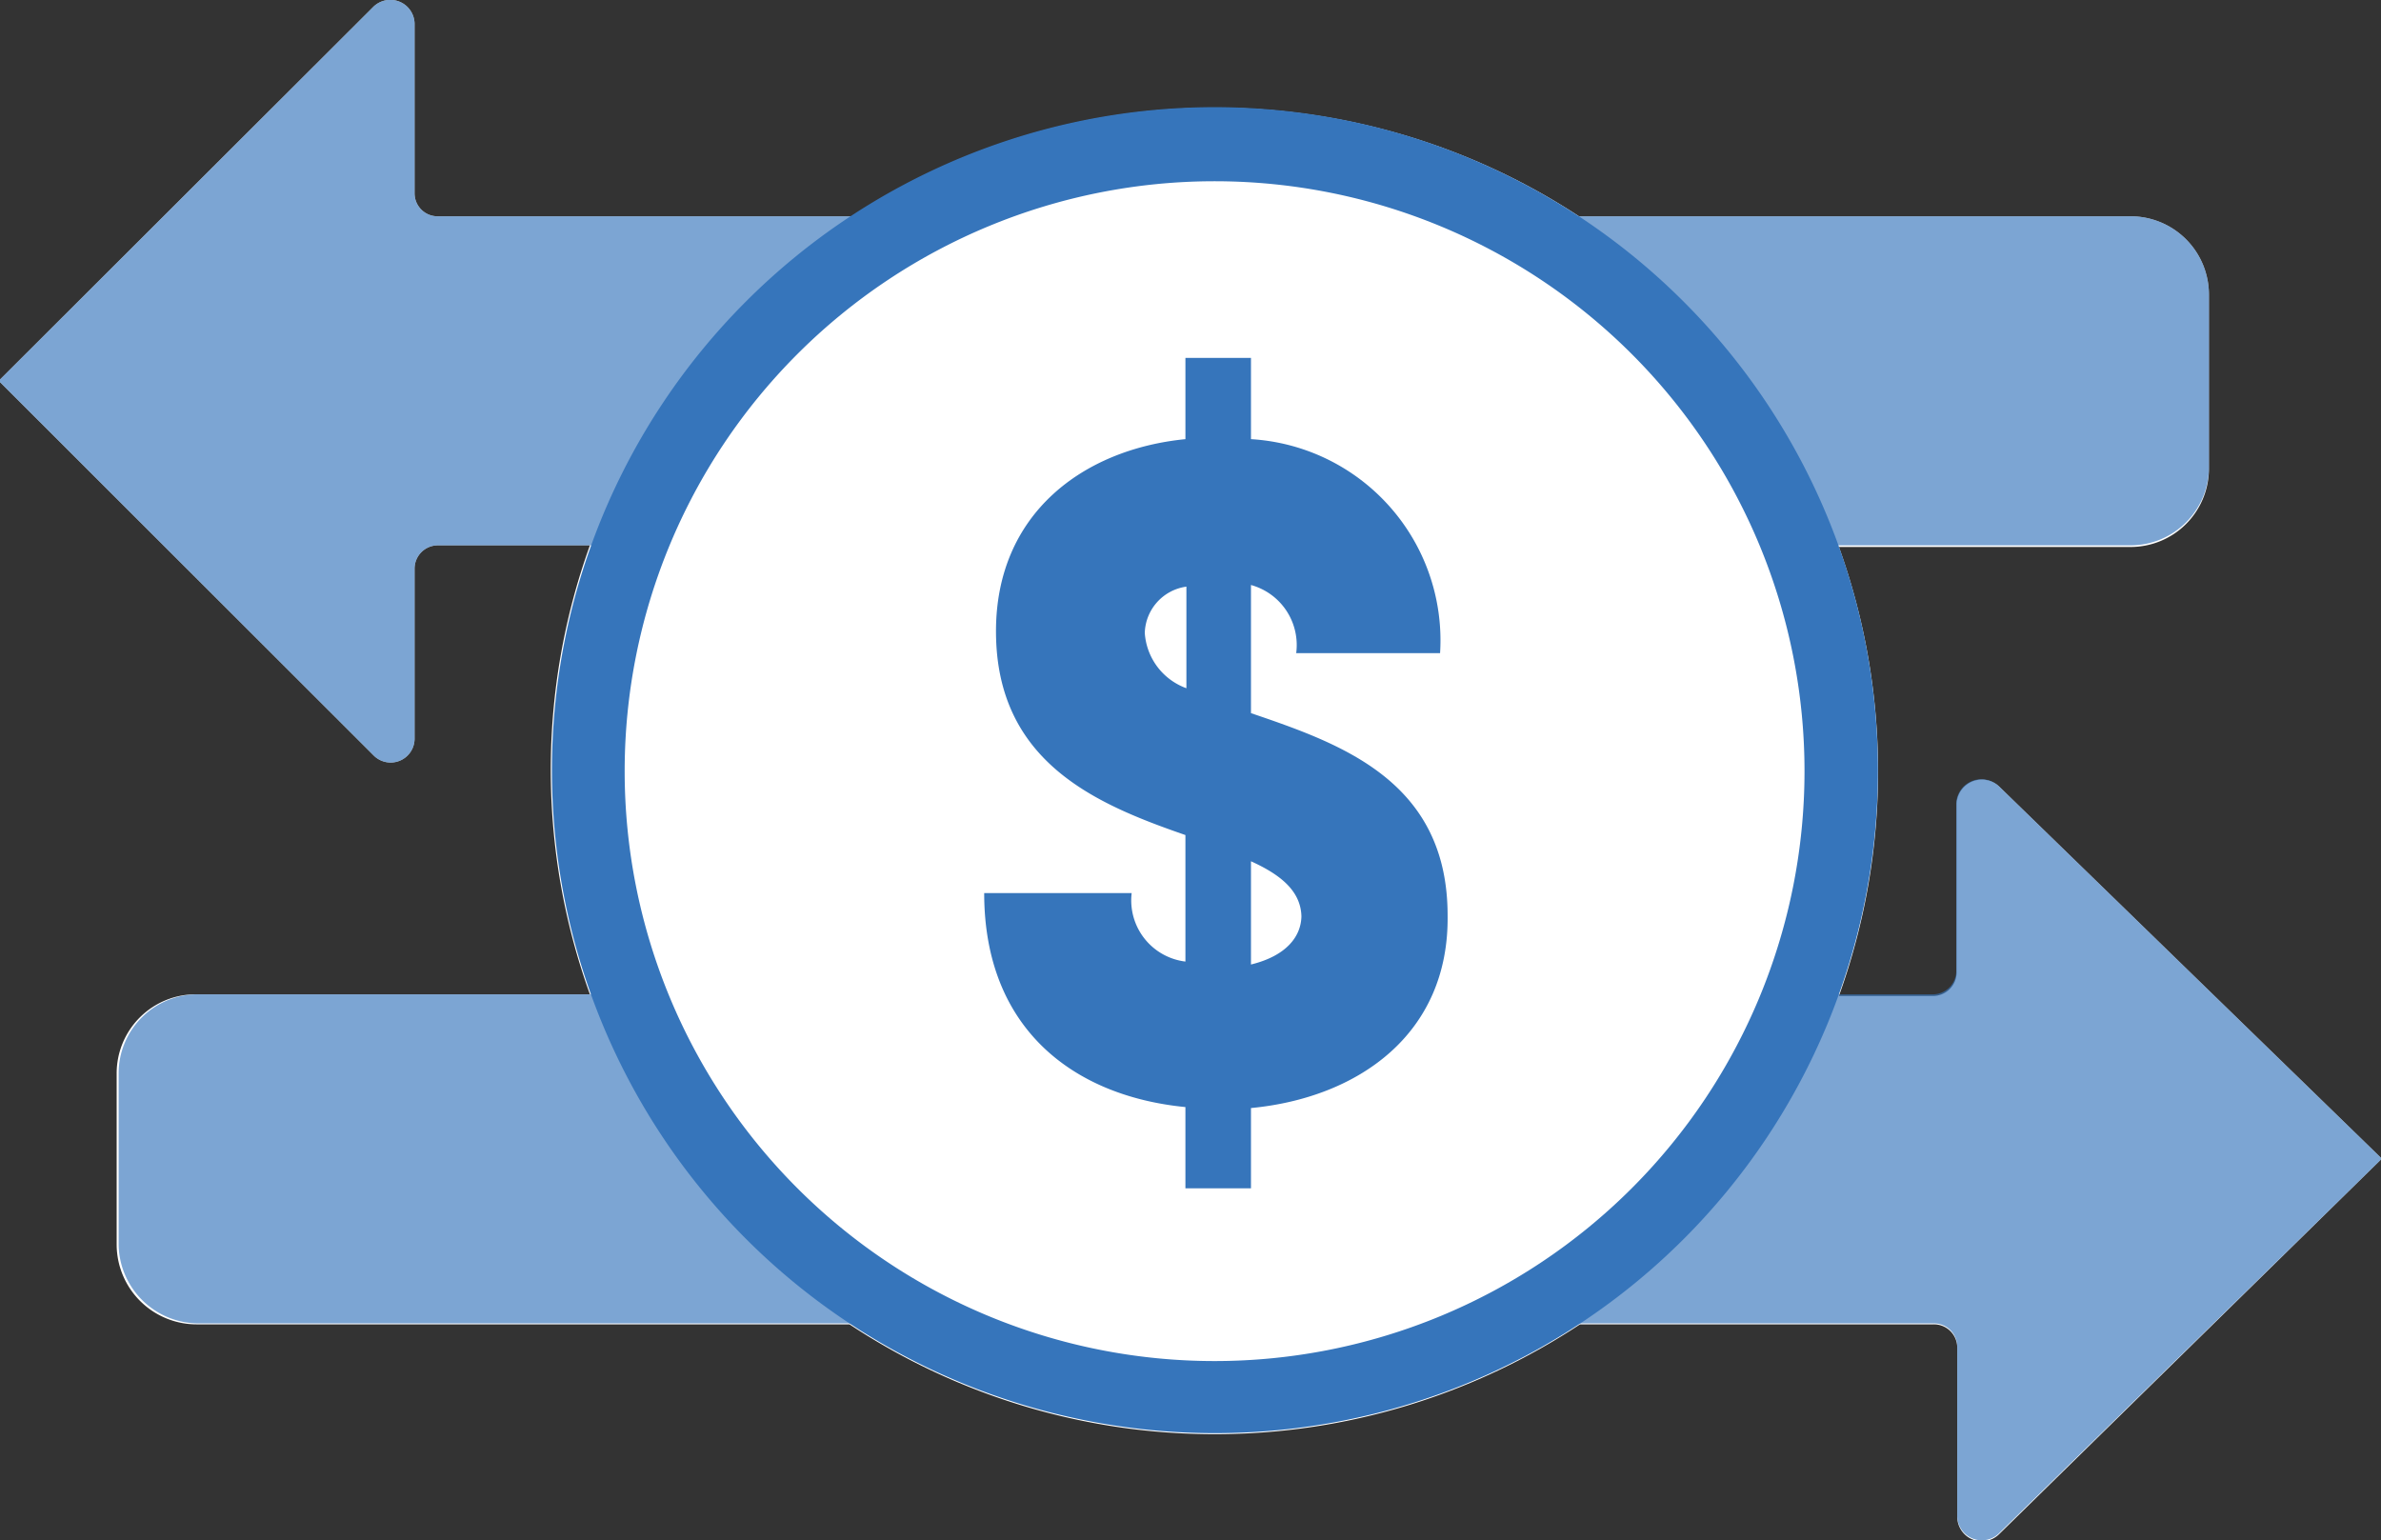 <svg id="Capa_1" data-name="Capa 1" xmlns="http://www.w3.org/2000/svg" viewBox="0 0 72.65 47"><rect x="0" y="0" width="72.65" height="47" fill="#333333" stroke="none"/><defs><style>.cls-1{fill:#fff;}.cls-2{opacity:0.65;}.cls-3{fill:#3675bb;}</style></defs><title>Iconos</title><path class="cls-1" d="M72.63,35.31,61,24a.77.77,0,0,0-1.3.53v5.16a.72.72,0,0,1-.72.7H56.11a20.23,20.23,0,0,0,0-13.7H65a2.39,2.39,0,0,0,2.4-2.4V9A2.39,2.39,0,0,0,65,6.6H48.18A20.22,20.22,0,0,0,26,6.6H13.36a.7.7,0,0,1-.71-.7V.75A.74.74,0,0,0,11.38.22L0,11.58a0,0,0,0,0,0,.08L11.4,23.05a.73.73,0,0,0,1.25-.52V17.34a.71.71,0,0,1,.71-.7H18a20.23,20.23,0,0,0,0,13.7h-12a2.41,2.41,0,0,0-2.44,2.39V38a2.44,2.44,0,0,0,2.46,2.41H25.92a20.21,20.21,0,0,0,22.29,0H59a.71.71,0,0,1,.72.7v5.18a.75.75,0,0,0,1.28.52L72.63,35.4A.06.06,0,0,0,72.63,35.31Z"/><g class="cls-2"><path class="cls-3" d="M59.69,29.64V24.48A.77.77,0,0,1,61,24L72.63,35.31a.06.06,0,0,1,0,.09L61,46.78a.75.75,0,0,1-1.28-.52V41.08a.71.71,0,0,0-.72-.7H6.08A2.44,2.44,0,0,1,3.62,38V32.73a2.41,2.41,0,0,1,2.44-2.39H59A.72.72,0,0,0,59.69,29.64Z"/><path class="cls-3" d="M12.65,5.9V.75A.74.74,0,0,0,11.38.22L0,11.58a0,0,0,0,0,0,.08L11.4,23.05a.73.73,0,0,0,1.25-.52V17.34a.71.71,0,0,1,.71-.7H65a2.39,2.39,0,0,0,2.4-2.4V9A2.39,2.39,0,0,0,65,6.6H13.36A.7.7,0,0,1,12.65,5.9Z"/></g><path class="cls-1" d="M37.06,42.6A19.1,19.1,0,1,1,56.17,23.5,19.12,19.12,0,0,1,37.06,42.6Z"/><path class="cls-3" d="M37.06,5.53a18,18,0,1,1-18,18,18,18,0,0,1,18-18m0-2.26A20.23,20.23,0,1,0,57.3,23.5,20.25,20.25,0,0,0,37.06,3.27Z"/><path class="cls-3" d="M38.17,33.81v2.45h-2V33.78c-3.38-.33-6.14-2.36-6.14-6.53h4.5a1.88,1.88,0,0,0,1.64,2.09V25.48c-2.68-.93-5.78-2.2-5.78-6.22,0-3.58,2.65-5.55,5.78-5.86V10.92h2V13.4a6.15,6.15,0,0,1,5.77,6.53H39.55a1.9,1.9,0,0,0-1.38-2.08v3.91c2.73.93,6,2.06,6,6.17C44.22,31.56,41.43,33.5,38.17,33.81ZM36.2,21v-3.1a1.47,1.47,0,0,0-1.27,1.41A1.93,1.93,0,0,0,36.2,21Zm3.51,7c0-.79-.61-1.3-1.54-1.72v3.15C39.24,29.17,39.71,28.58,39.71,27.93Z"/></svg>